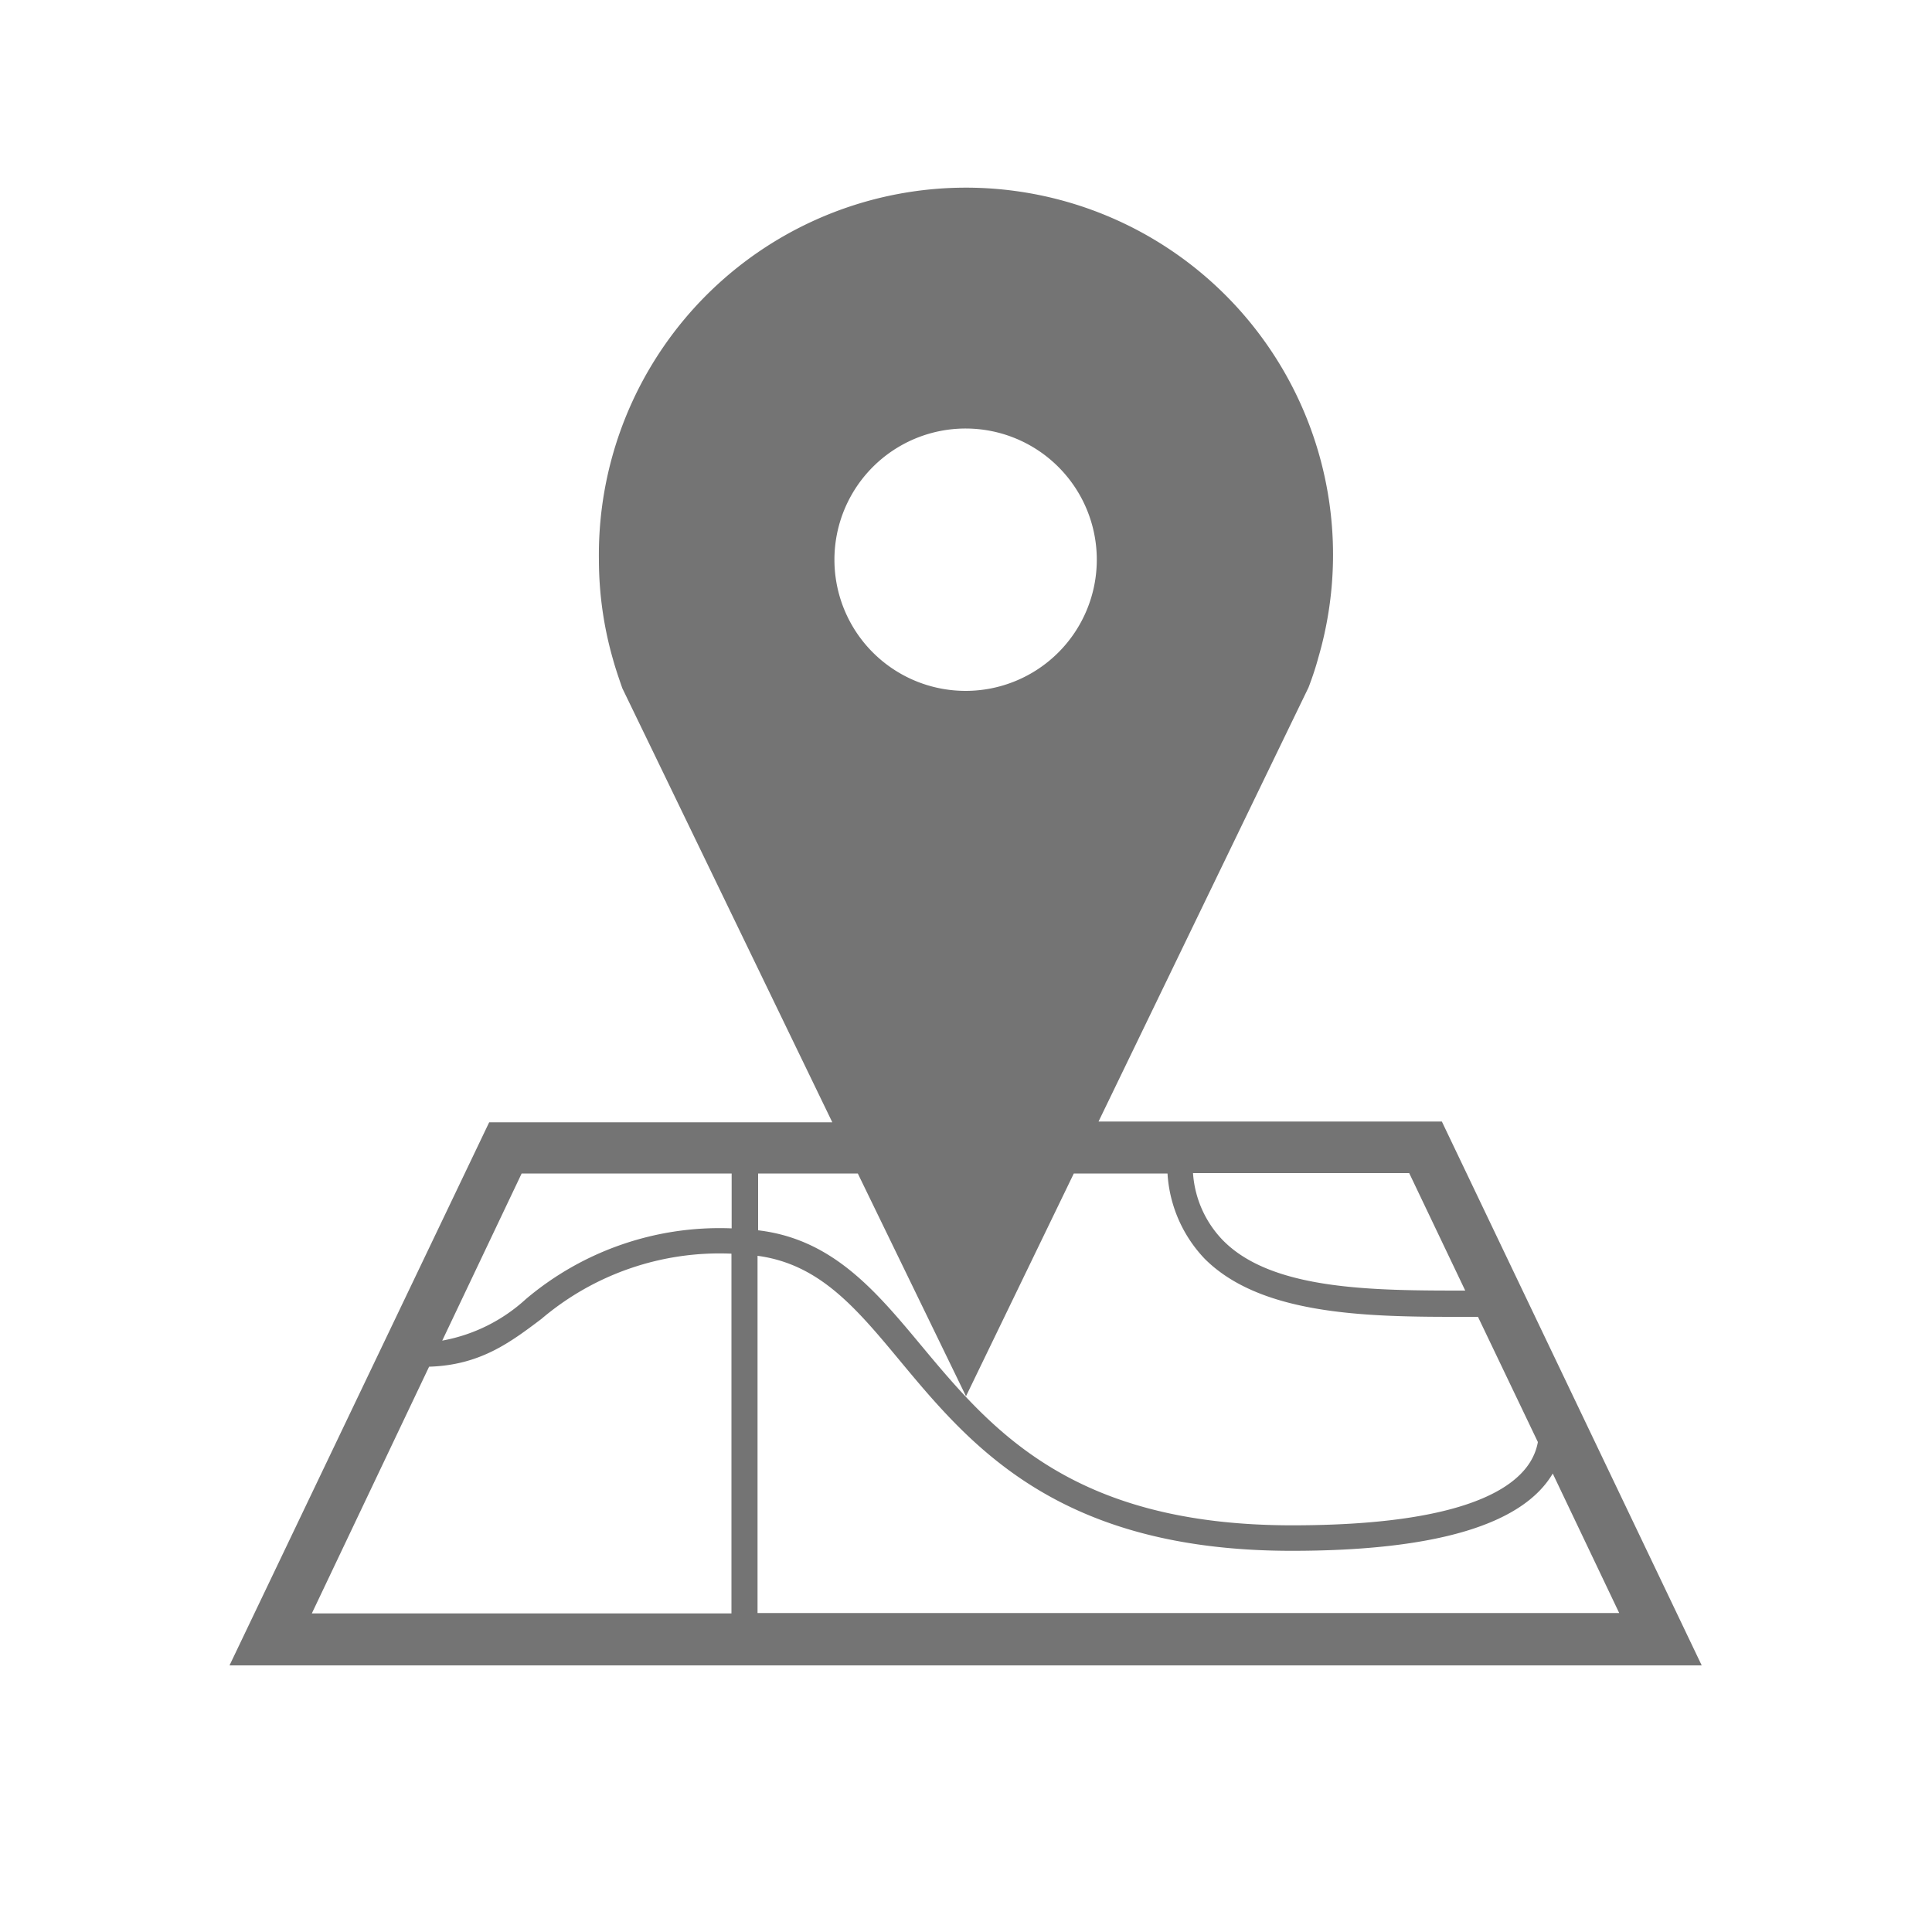 <svg id="Capa_1" data-name="Capa 1" xmlns="http://www.w3.org/2000/svg" viewBox="0 0 100 100"><defs><style>.cls-1{fill:#747474;}</style></defs><title>Mesa de trabajo 3</title><path class="cls-1" d="M74.63,58.05H56.86l9.33-19.29,1.54-3.18c.19-.5.36-1,.5-1.52A19,19,0,1,0,31,29a18.7,18.7,0,0,0,.72,5.1c.14.51.31,1,.49,1.52l1.54,3.18,9.33,19.29H25.32L11.88,86.2h76.2ZM50,22.18A6.79,6.79,0,1,1,43.19,29,6.79,6.79,0,0,1,50,22.18ZM39.21,65c3.19.43,5.07,2.66,7.36,5.42,3.65,4.39,8.18,9.85,20.29,9.85,7.4,0,11.94-1.34,13.51-4l3.44,7.22H39.21Zm36.63,1.8c-4.72,0-10,0-12.55-2.61a5.53,5.53,0,0,1-1.54-3.47H72.94ZM50,72.27l5.58-11.53h4.85a7,7,0,0,0,1.93,4.42c2.84,2.83,8.07,3,12.87,3h1.27l3.1,6.48a2.85,2.85,0,0,1-.22.7c-.75,1.65-3.54,3.61-12.5,3.61-11.47,0-15.61-5-19.25-9.37-2.34-2.81-4.57-5.45-8.39-5.9V60.74H44.4ZM27,60.74H37.87v2.84a15.52,15.52,0,0,0-10.65,3.66,8.71,8.71,0,0,1-4.33,2.15Zm-4.79,10c2.63-.08,4.18-1.24,5.81-2.47a14.24,14.24,0,0,1,9.84-3.38V83.51H16.14Z"/></svg>